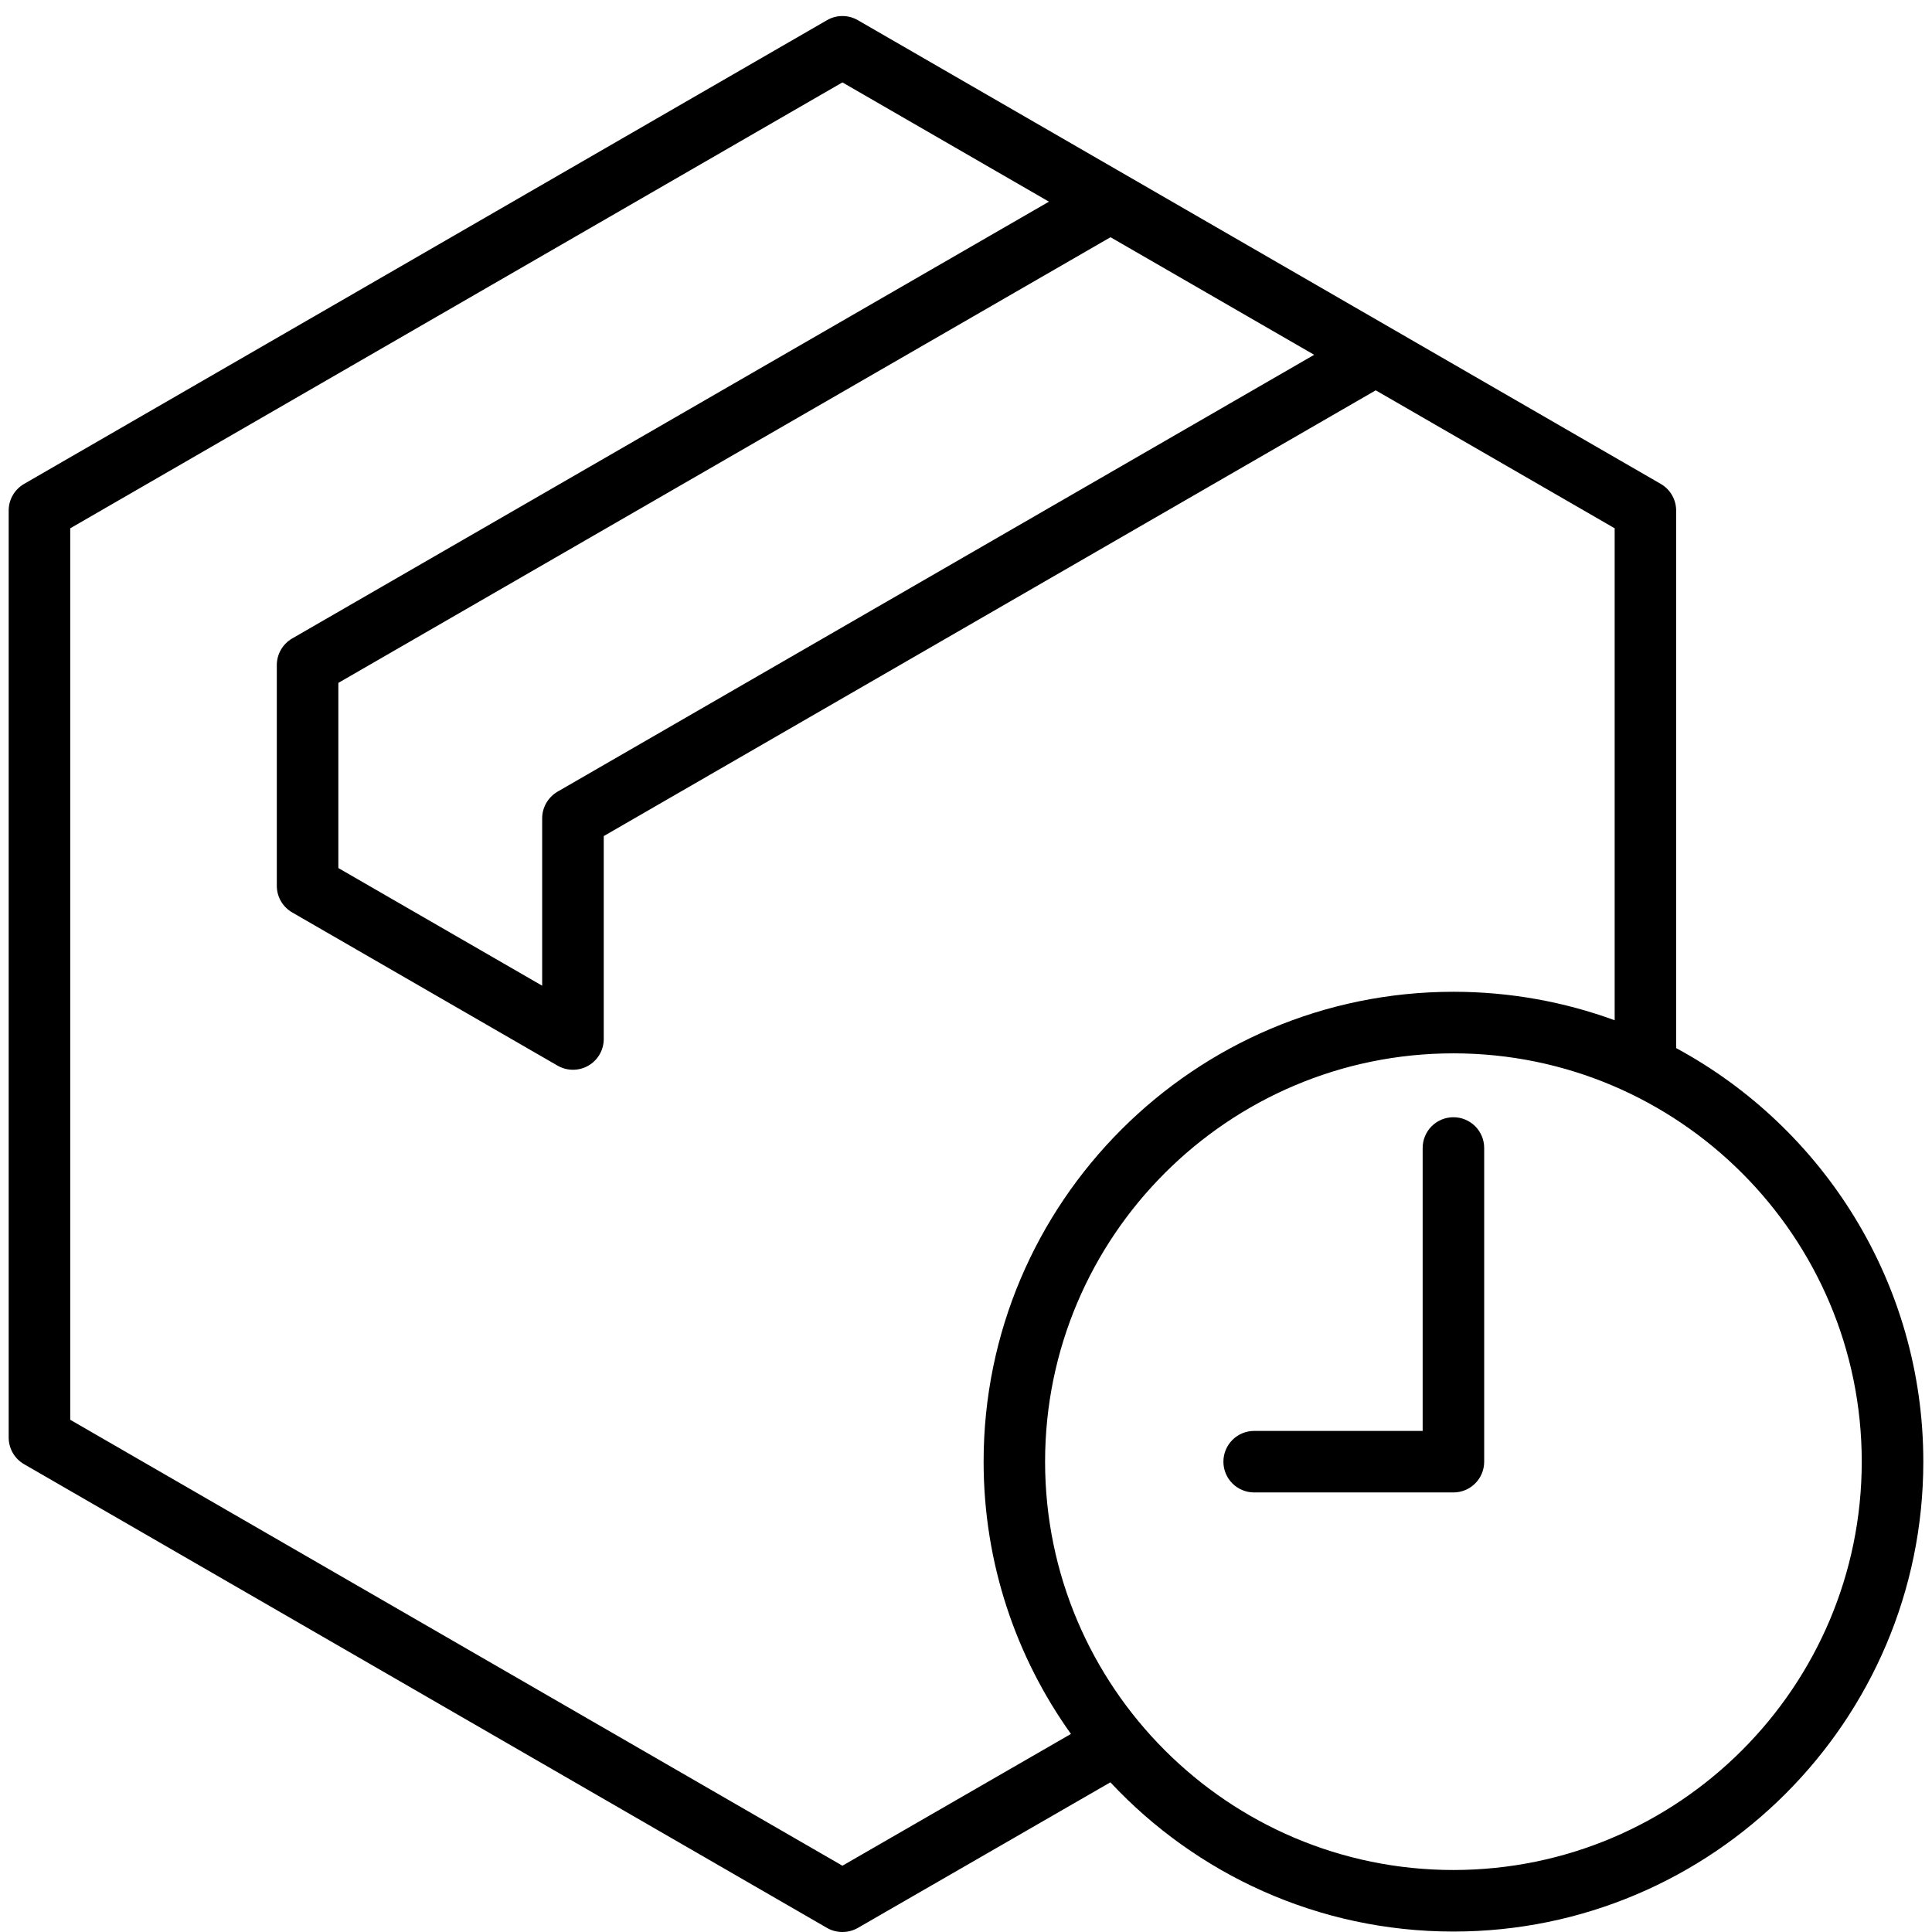 <?xml version="1.0" encoding="utf-8"?>
<!-- Generator: Adobe Illustrator 16.0.0, SVG Export Plug-In . SVG Version: 6.00 Build 0)  -->
<!DOCTYPE svg PUBLIC "-//W3C//DTD SVG 1.1//EN" "http://www.w3.org/Graphics/SVG/1.1/DTD/svg11.dtd">
<svg version="1.1" id="Layer_1" xmlns="http://www.w3.org/2000/svg" xmlns:xlink="http://www.w3.org/1999/xlink" x="0px" y="0px"
	 width="30px" height="30px" viewBox="30.802 39.5 550.396 555.388" enable-background="new 30.802 39.5 550.396 555.388"
	 xml:space="preserve">
<path d="M510.145,340.792V186.268c0-3.17-1.695-6.083-4.425-7.662L274.898,45.293c-2.735-1.579-6.12-1.579-8.843,0L35.227,178.611
	c-2.735,1.579-4.425,4.492-4.425,7.663v266.471c0,3.157,1.683,6.083,4.425,7.662l230.828,133.312
	c1.365,0.79,2.907,1.169,4.425,1.169c1.53,0,3.048-0.386,4.425-1.169l72.602-41.86c24.657,26.383,59.731,42.901,98.611,42.901
	c74.48,0,135.081-60.589,135.081-135.068C581.198,408.362,552.416,363.631,510.145,340.792z M406.087,141.494L188.588,267.076
	c-2.724,1.591-4.425,4.504-4.425,7.662v48.122l-58.593-33.825v-53.226l221.973-128.116L406.087,141.494z M270.474,575.836
	L48.495,447.641V191.372L270.474,63.188l59.37,34.284L112.302,223.037c-2.735,1.579-4.424,4.504-4.424,7.662v63.434
	c0,3.17,1.683,6.083,4.424,7.662l76.286,44.045c1.377,0.79,2.895,1.181,4.425,1.181c1.53,0,3.06-0.392,4.425-1.181
	c2.748-1.579,4.425-4.504,4.425-7.662v-58.33l221.923-128.141l68.686,39.658v141.427c-14.462-5.293-30.074-8.188-46.341-8.188
	c-74.48,0-135.068,60.588-135.068,135.069c0,29.167,9.32,56.193,25.104,78.28L270.474,575.836z M446.117,577.066
	c-64.725,0-117.382-52.656-117.382-117.382c0-64.725,52.657-117.381,117.382-117.381c64.726,0,117.382,52.656,117.382,117.381
	C563.499,524.41,510.843,577.066,446.117,577.066z M454.961,369.513v90.172c0,4.89-3.954,8.844-8.844,8.844H388.84
	c-4.89,0-8.843-3.954-8.843-8.844c0-4.878,3.953-8.843,8.843-8.843h48.435v-81.329c0-4.89,3.953-8.843,8.843-8.843
	S454.961,364.623,454.961,369.513z"/>
</svg>
